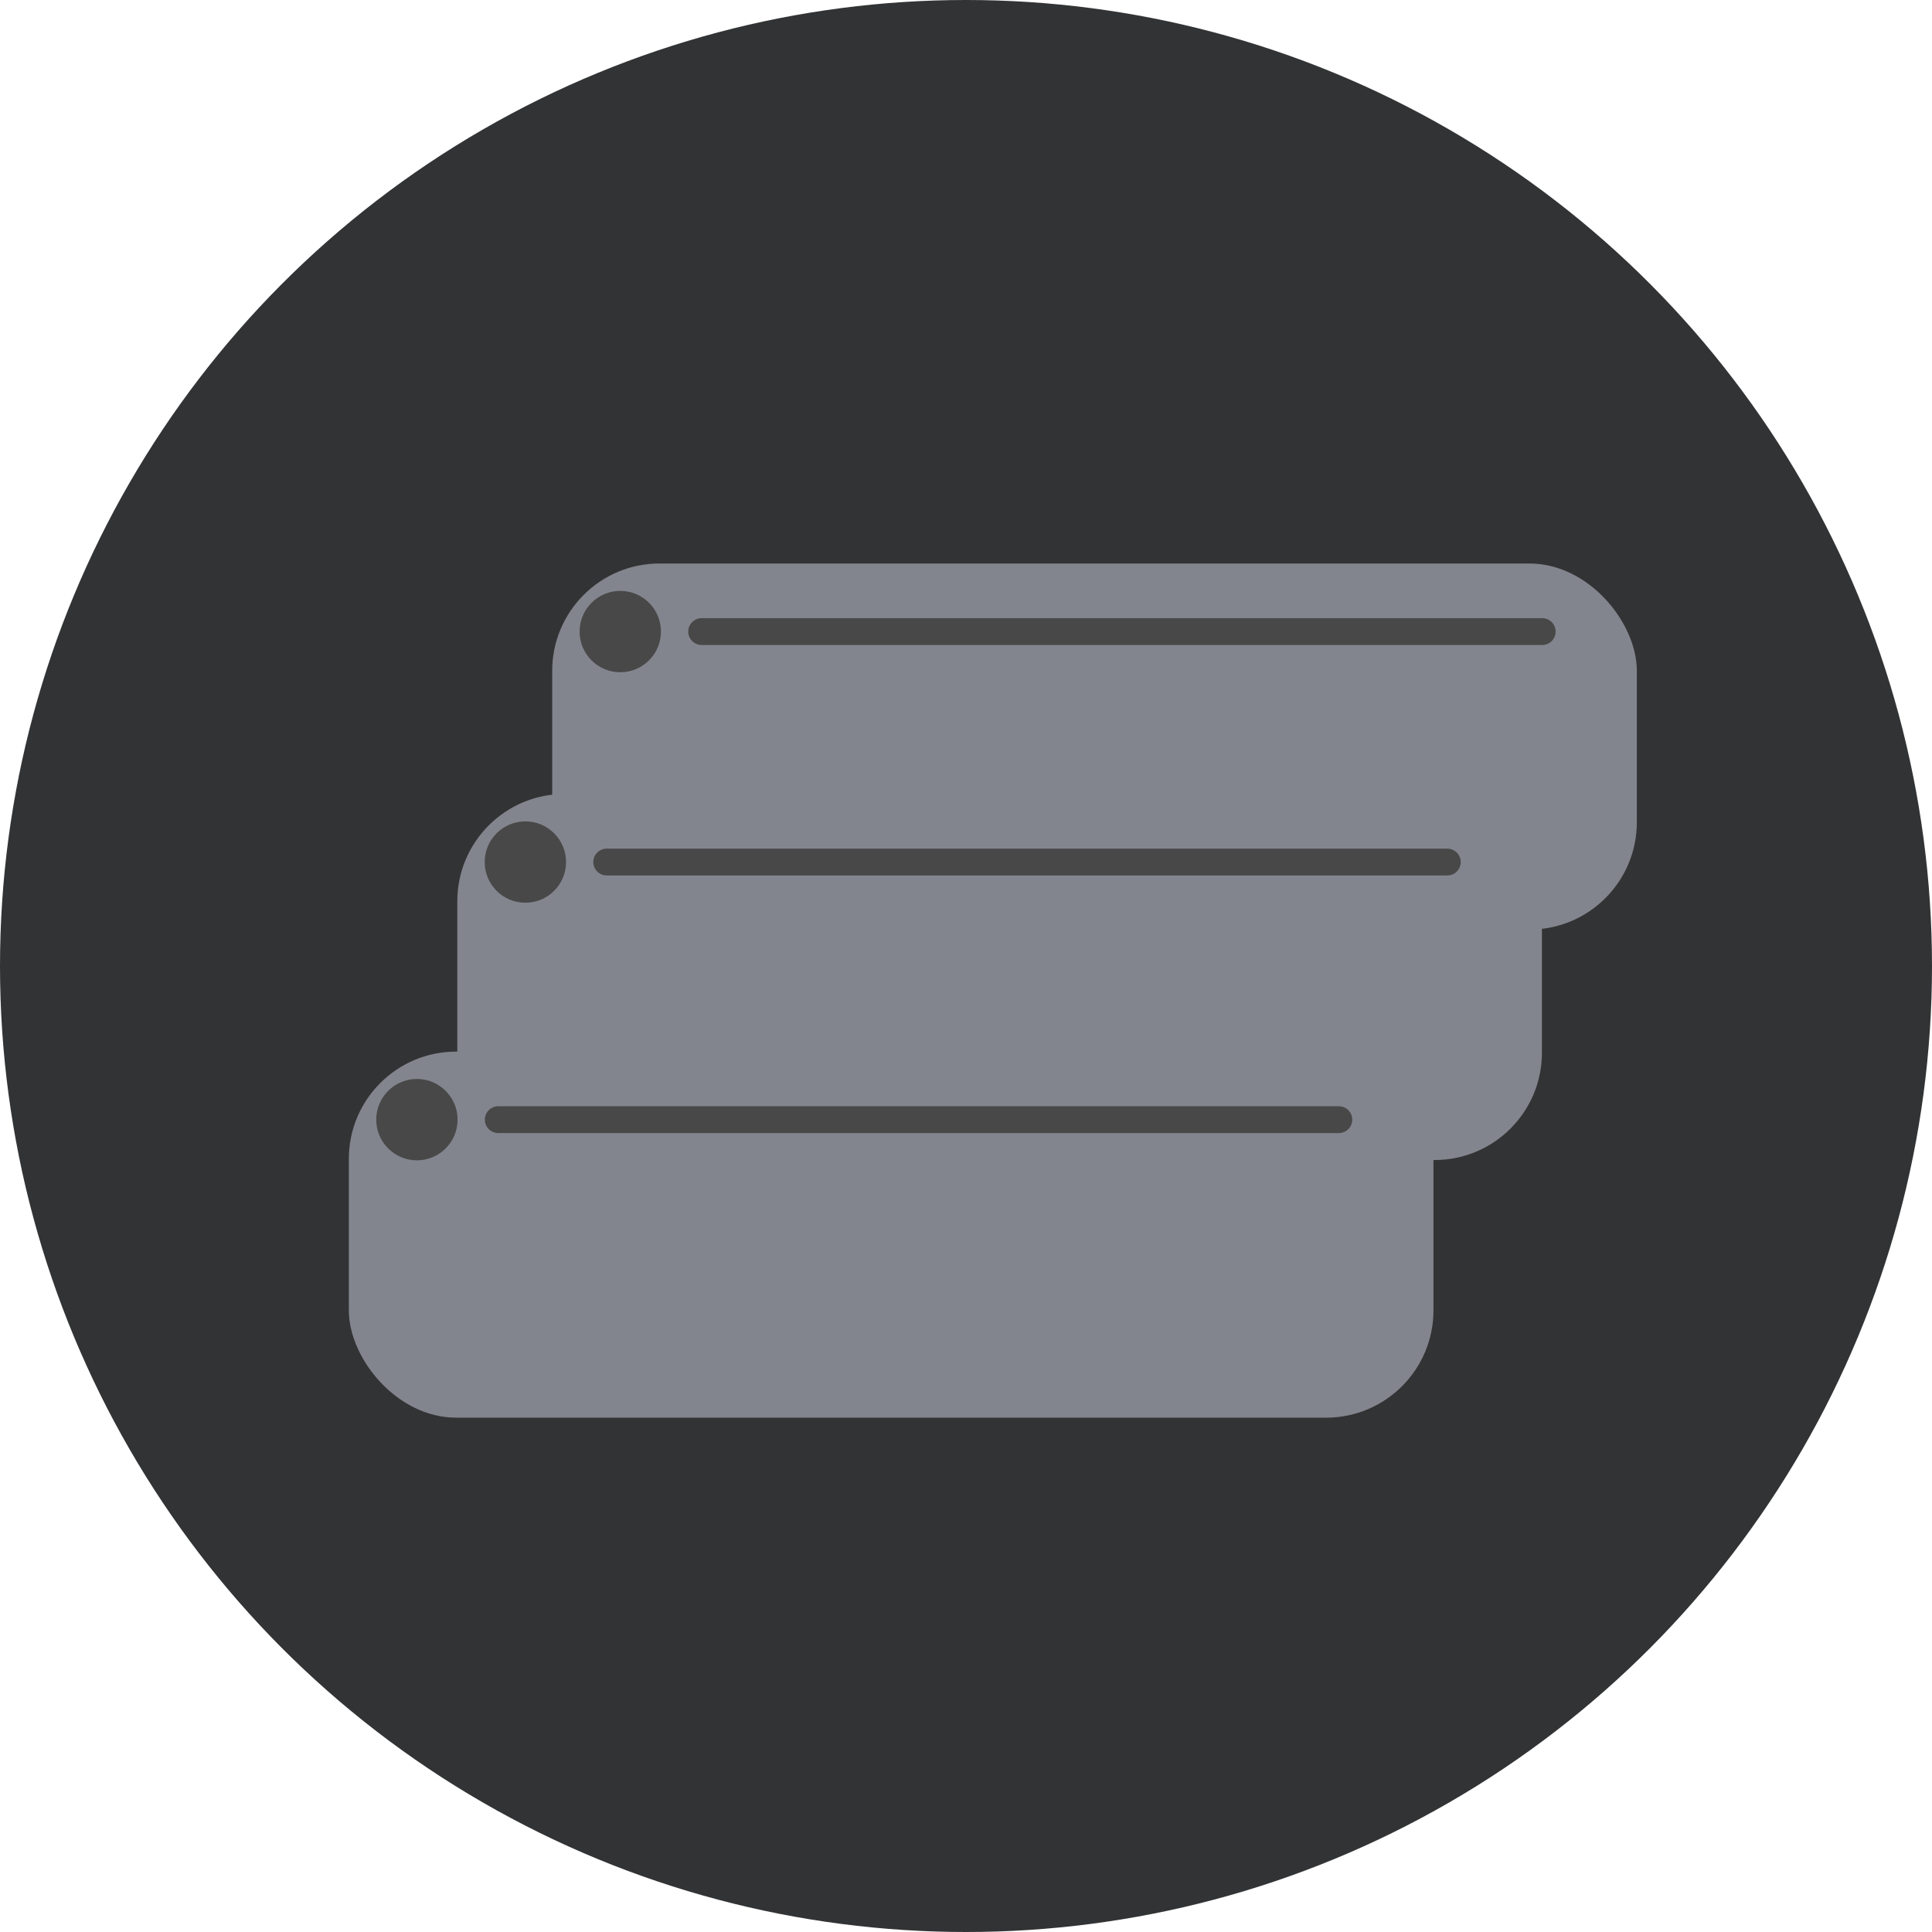<svg width="72" height="72" viewBox="0 0 72 72" fill="none" xmlns="http://www.w3.org/2000/svg">
<circle cx="36" cy="36" r="36" fill="#323334"/>
<g filter="url(#filter0_d_1259_25267)">
<rect x="19.579" y="20" width="40.421" height="13.642" rx="4" fill="#83858E"/>
</g>
<circle cx="23.116" cy="23.537" r="1.516" fill="#484848"/>
<path d="M26.148 23.537H57.474" stroke="#484848" stroke-linecap="round"/>
<g filter="url(#filter1_d_1259_25267)">
<rect x="16.042" y="28.589" width="40.421" height="13.642" rx="4" fill="#83858E"/>
</g>
<circle cx="19.579" cy="32.126" r="1.516" fill="#484848"/>
<path d="M22.61 32.126H53.937" stroke="#484848" stroke-linecap="round"/>
<g filter="url(#filter2_d_1259_25267)">
<rect x="12" y="38.19" width="40.421" height="13.642" rx="4" fill="#83858E"/>
</g>
<circle cx="15.537" cy="41.726" r="1.516" fill="#484848"/>
<path d="M18.568 41.726H49.895" stroke="#484848" stroke-linecap="round"/>
<defs>
<filter id="filter0_d_1259_25267" x="16.579" y="17" width="48.421" height="21.642" filterUnits="userSpaceOnUse" color-interpolation-filters="sRGB">
<feFlood flood-opacity="0" result="BackgroundImageFix"/>
<feColorMatrix in="SourceAlpha" type="matrix" values="0 0 0 0 0 0 0 0 0 0 0 0 0 0 0 0 0 0 127 0" result="hardAlpha"/>
<feOffset dx="1" dy="1"/>
<feGaussianBlur stdDeviation="2"/>
<feComposite in2="hardAlpha" operator="out"/>
<feColorMatrix type="matrix" values="0 0 0 0 0 0 0 0 0 0 0 0 0 0 0 0 0 0 0.25 0"/>
<feBlend mode="normal" in2="BackgroundImageFix" result="effect1_dropShadow_1259_25267"/>
<feBlend mode="normal" in="SourceGraphic" in2="effect1_dropShadow_1259_25267" result="shape"/>
</filter>
<filter id="filter1_d_1259_25267" x="13.042" y="25.589" width="48.421" height="21.642" filterUnits="userSpaceOnUse" color-interpolation-filters="sRGB">
<feFlood flood-opacity="0" result="BackgroundImageFix"/>
<feColorMatrix in="SourceAlpha" type="matrix" values="0 0 0 0 0 0 0 0 0 0 0 0 0 0 0 0 0 0 127 0" result="hardAlpha"/>
<feOffset dx="1" dy="1"/>
<feGaussianBlur stdDeviation="2"/>
<feComposite in2="hardAlpha" operator="out"/>
<feColorMatrix type="matrix" values="0 0 0 0 0 0 0 0 0 0 0 0 0 0 0 0 0 0 0.25 0"/>
<feBlend mode="normal" in2="BackgroundImageFix" result="effect1_dropShadow_1259_25267"/>
<feBlend mode="normal" in="SourceGraphic" in2="effect1_dropShadow_1259_25267" result="shape"/>
</filter>
<filter id="filter2_d_1259_25267" x="9" y="35.19" width="48.421" height="21.642" filterUnits="userSpaceOnUse" color-interpolation-filters="sRGB">
<feFlood flood-opacity="0" result="BackgroundImageFix"/>
<feColorMatrix in="SourceAlpha" type="matrix" values="0 0 0 0 0 0 0 0 0 0 0 0 0 0 0 0 0 0 127 0" result="hardAlpha"/>
<feOffset dx="1" dy="1"/>
<feGaussianBlur stdDeviation="2"/>
<feComposite in2="hardAlpha" operator="out"/>
<feColorMatrix type="matrix" values="0 0 0 0 0 0 0 0 0 0 0 0 0 0 0 0 0 0 0.25 0"/>
<feBlend mode="normal" in2="BackgroundImageFix" result="effect1_dropShadow_1259_25267"/>
<feBlend mode="normal" in="SourceGraphic" in2="effect1_dropShadow_1259_25267" result="shape"/>
</filter>
</defs>
</svg>
